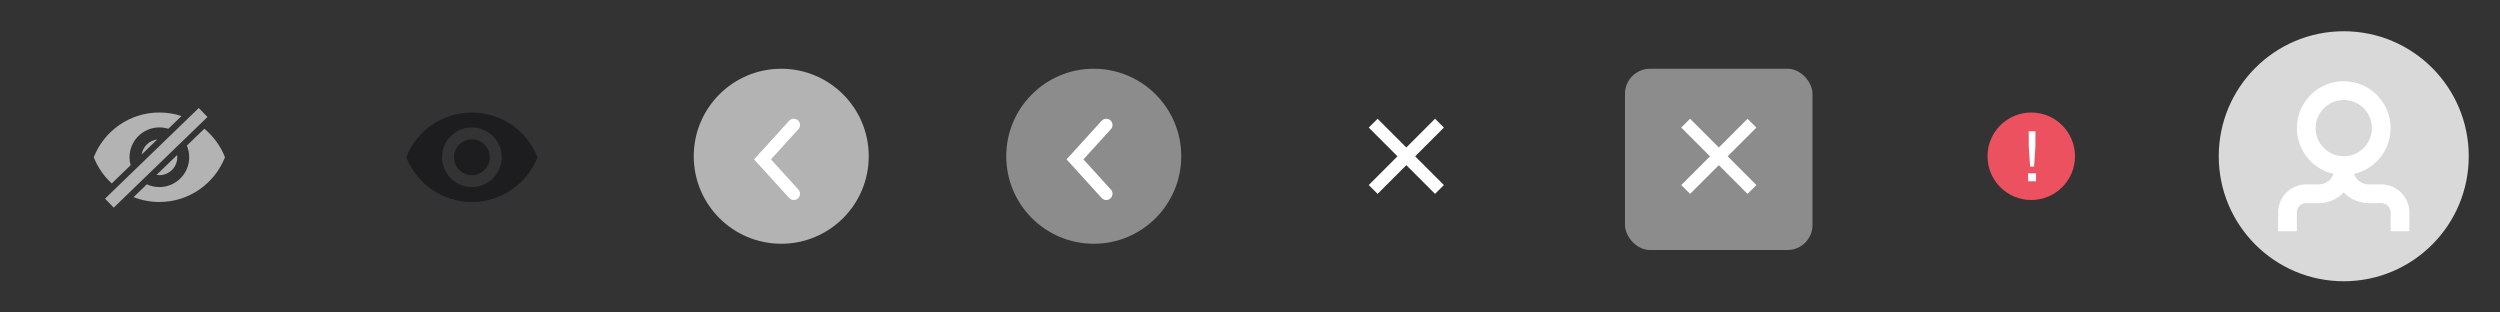 <svg width="400" height="50" viewBox="0 0 400 50" fill="none" xmlns="http://www.w3.org/2000/svg">
<rect x="0" y="0" width="400" height="50" fill="#333333" stroke="none"/>
<circle cx="375" cy="25" r="20" fill="#D9D9D9"/>
<circle cx="375" cy="20.5" r="6" stroke="white" stroke-width="3"/>
<path d="M375 26.5V27C375 29.209 373.209 31 371 31H369C367.343 31 366 32.343 366 34V37" stroke="white" stroke-width="3"/>
<path d="M375 26.5V27C375 29.209 376.791 31 379 31H381C382.657 31 384 32.343 384 34V37" stroke="white" stroke-width="3"/>
<circle cx="325" cy="25" r="7" fill="#EB515F"/>
<path d="M324.82 26.661H325.449L325.67 23.417V21H324.599V23.417L324.82 26.661ZM324.5 29H325.769V27.731H324.5V29Z" fill="white"/>
<rect x="260" y="11" width="30" height="29" rx="4" fill="#8C8C8C"/>
<path fill-rule="evenodd" clip-rule="evenodd" d="M279.607 19L281.021 20.414L276.425 25.01L281.021 29.607L279.607 31.021L275.01 26.425L270.414 31.021L269 29.607L273.596 25.01L269 20.414L270.414 19L275.01 23.596L279.607 19Z" fill="white"/>
<path fill-rule="evenodd" clip-rule="evenodd" d="M229.607 19L231.021 20.414L226.425 25.01L231.021 29.607L229.607 31.021L225.01 26.425L220.414 31.021L219 29.607L223.596 25.01L219 20.414L220.414 19L225.01 23.596L229.607 19Z" fill="white"/>
<circle cx="175" cy="25" r="14" fill="#8C8C8C"/>
<path d="M177 20L172 25.5L177 31" stroke="white" stroke-width="2" stroke-linecap="round"/>
<circle cx="125" cy="25" r="14" fill="#B3B3B3"/>
<path d="M127 20L122 25.5L127 31" stroke="white" stroke-width="2" stroke-linecap="round"/>
<path fill-rule="evenodd" clip-rule="evenodd" d="M65 25.159C66.651 20.969 70.727 18 75.5 18C80.278 18 84.349 20.969 86 25.159C84.349 29.349 80.278 32.318 75.5 32.318C70.727 32.318 66.651 29.349 65 25.159ZM70.727 25.159C70.727 27.794 72.865 29.932 75.5 29.932C78.135 29.932 80.273 27.794 80.273 25.159C80.273 22.524 78.135 20.386 75.5 20.386C72.865 20.386 70.727 22.524 70.727 25.159ZM72.636 25.159C72.636 23.579 73.92 22.295 75.5 22.295C77.08 22.295 78.364 23.579 78.364 25.159C78.364 26.739 77.08 28.023 75.5 28.023C73.92 28.023 72.636 26.739 72.636 25.159Z" fill="#1D1D1F"/>
<path d="M32.5 18L17.5 32.5" stroke="#B3B3B3" stroke-width="2"/>
<path fill-rule="evenodd" clip-rule="evenodd" d="M21.373 31.538C22.651 32.041 24.043 32.318 25.5 32.318C30.277 32.318 34.349 29.349 36 25.159C35.295 23.369 34.148 21.802 32.693 20.595L29.896 23.299C30.139 23.87 30.273 24.499 30.273 25.159C30.273 27.794 28.134 29.932 25.5 29.932C24.783 29.932 24.102 29.773 23.492 29.489L21.373 31.538ZM25.046 27.987C25.194 28.01 25.346 28.023 25.5 28.023C27.08 28.023 28.364 26.739 28.364 25.159C28.364 25.038 28.356 24.919 28.341 24.802L25.046 27.987ZM29.037 18.566C27.925 18.199 26.736 18 25.5 18C20.727 18 16.651 20.969 15 25.159C15.635 26.77 16.628 28.2 17.881 29.35L20.899 26.432C20.787 26.027 20.727 25.6 20.727 25.159C20.727 22.524 22.866 20.386 25.5 20.386C25.997 20.386 26.477 20.463 26.928 20.604L29.037 18.566ZM22.67 24.721C22.864 23.46 23.883 22.468 25.158 22.316L22.67 24.721Z" fill="#B3B3B3"/>
</svg>
